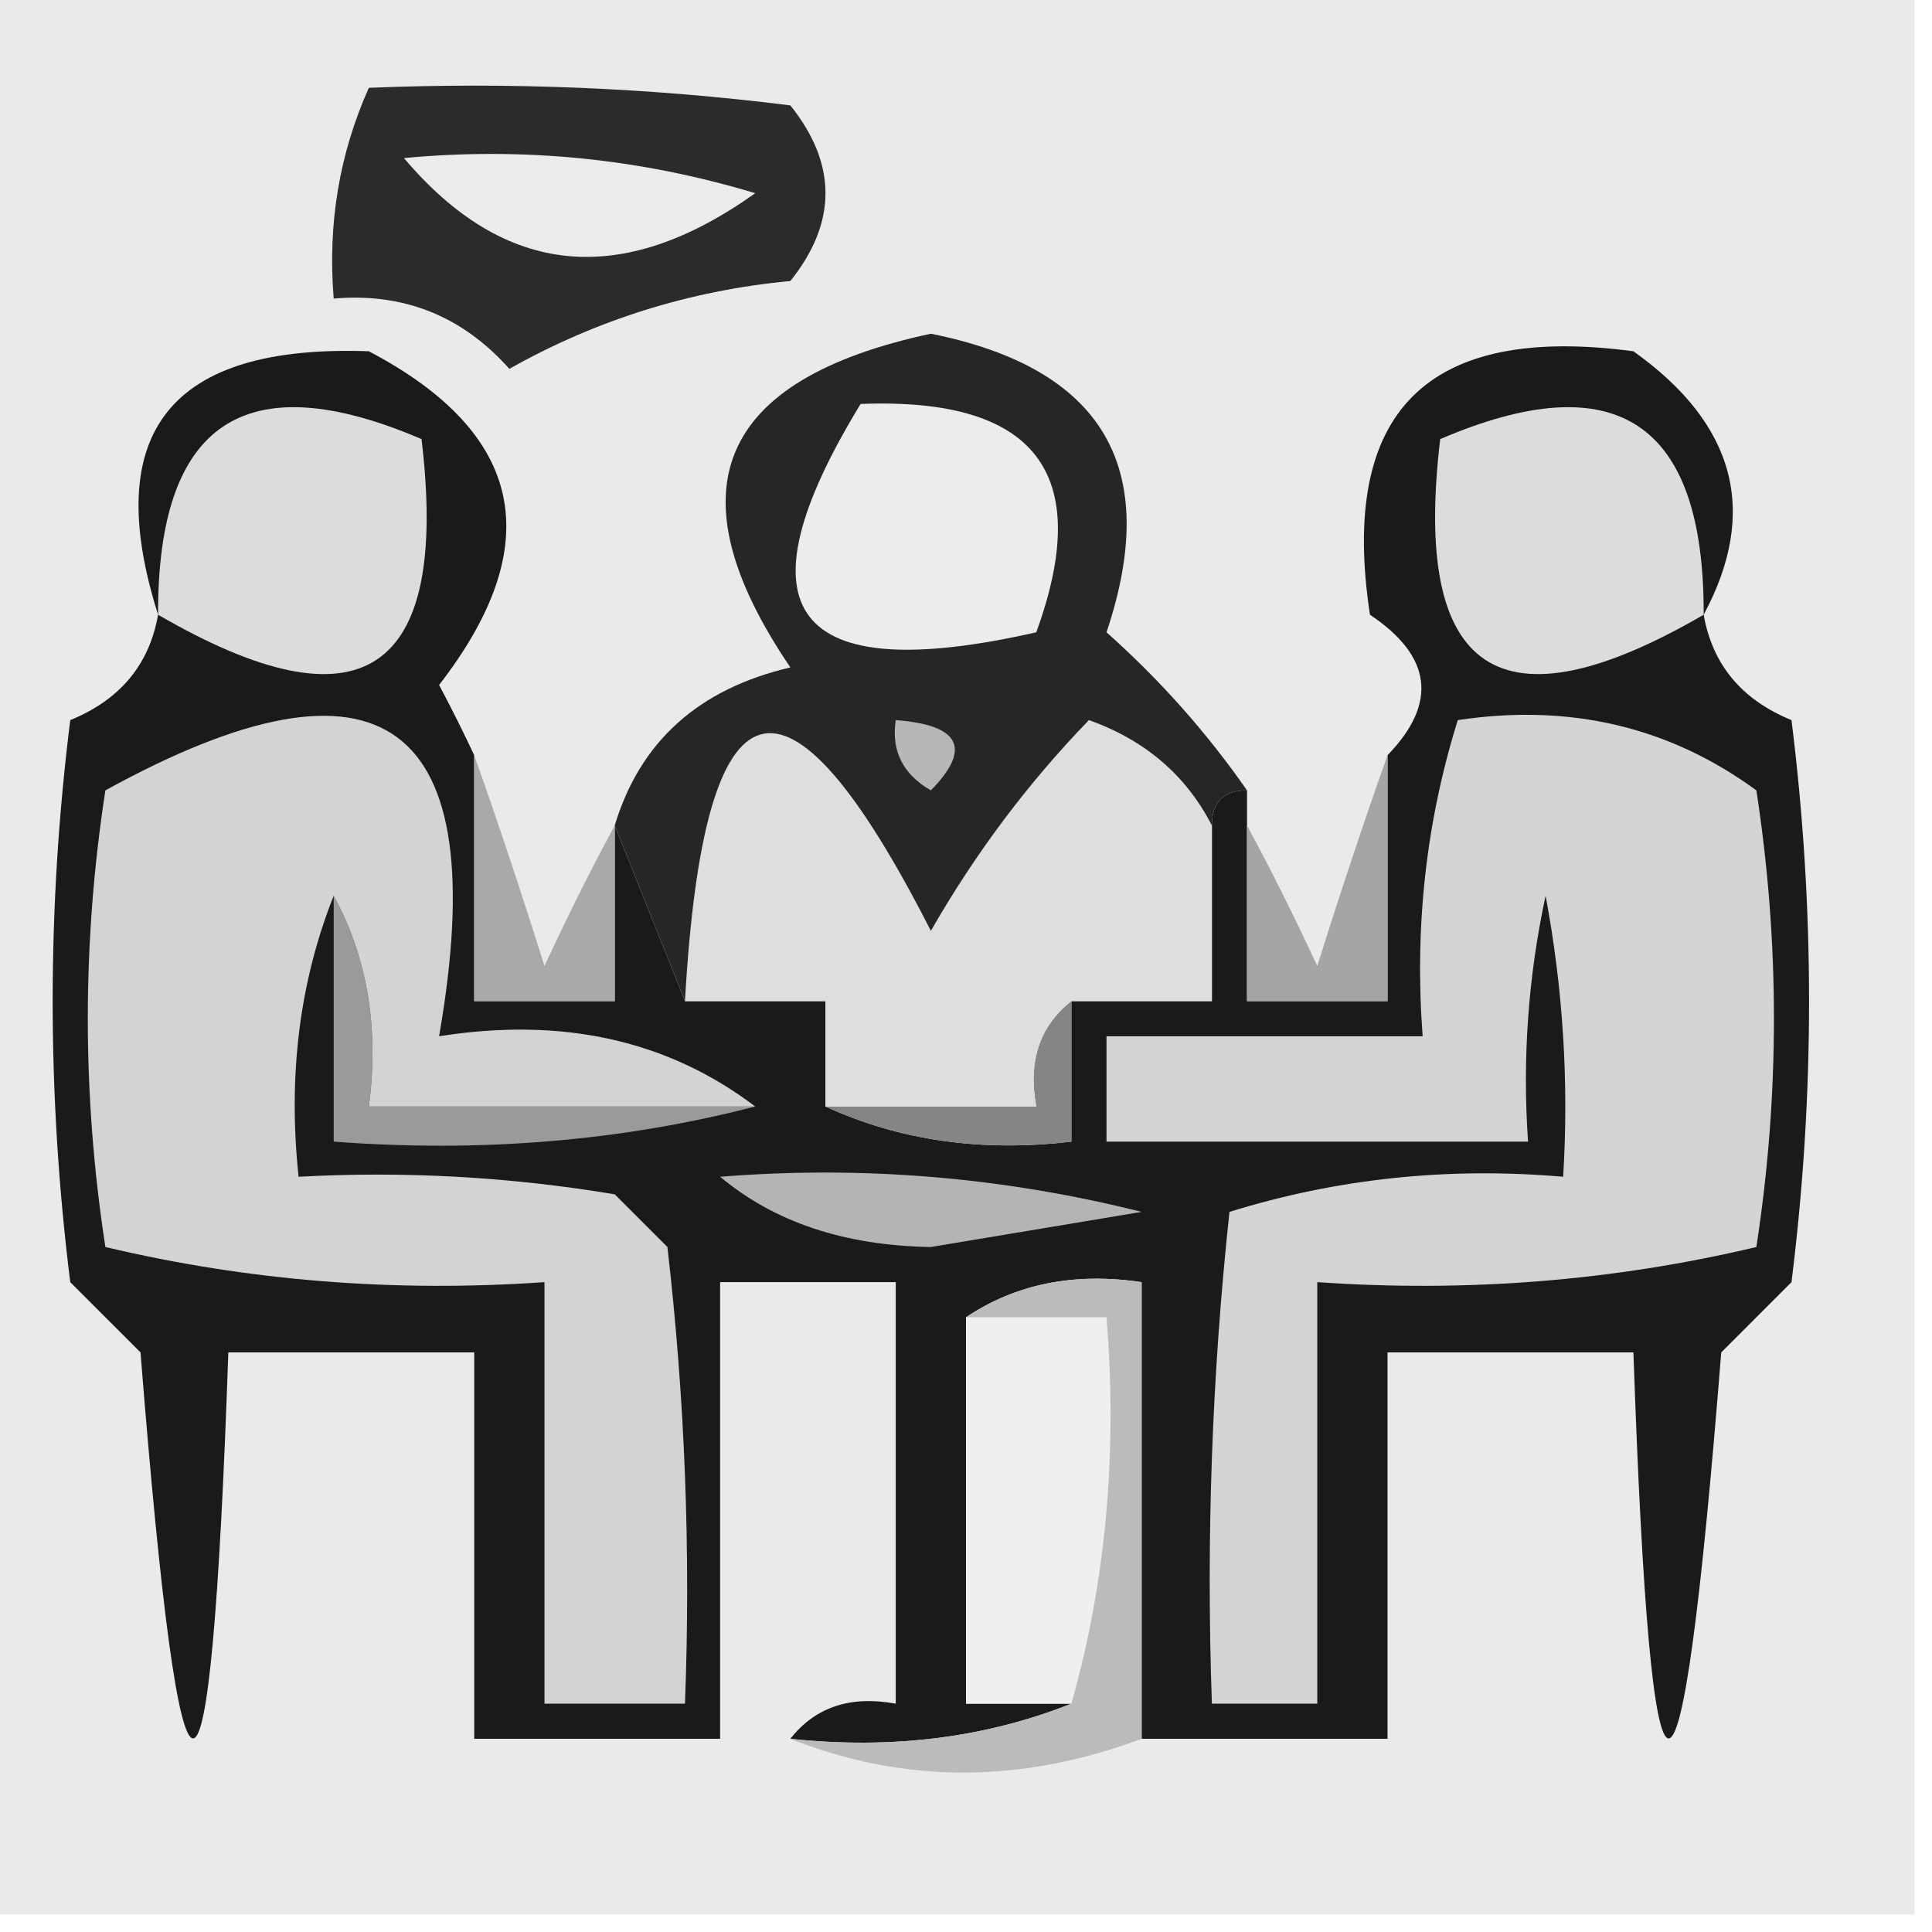 <?xml version="1.0" encoding="UTF-8"?>
<!DOCTYPE svg PUBLIC "-//W3C//DTD SVG 1.1//EN" "http://www.w3.org/Graphics/SVG/1.1/DTD/svg11.dtd">
<svg xmlns="http://www.w3.org/2000/svg" version="1.1" width="55px" height="55px" style="shape-rendering:geometricPrecision; text-rendering:geometricPrecision; image-rendering:optimizeQuality; fill-rule:evenodd; clip-rule:evenodd" xmlns:xlink="http://www.w3.org/1999/xlink">
<g><path style="opacity:1" fill="#eaeaea" d="M -0.5,-0.5 C 17.833,-0.5 36.167,-0.5 54.5,-0.5C 54.5,17.833 54.5,36.167 54.5,54.5C 36.167,54.5 17.833,54.5 -0.5,54.5C -0.5,36.167 -0.5,17.833 -0.5,-0.5 Z"/></g>
<g><path style="opacity:1" fill="#2b2b2b" d="M 10.5,2.5 C 14.514,2.334 18.514,2.501 22.5,3C 23.833,4.667 23.833,6.333 22.5,8C 19.648,8.269 16.982,9.103 14.5,10.5C 13.159,8.995 11.492,8.328 9.5,8.5C 9.325,6.379 9.659,4.379 10.5,2.5 Z"/></g>
<g><path style="opacity:1" fill="#ebebeb" d="M 11.5,4.5 C 14.898,4.18 18.232,4.513 21.5,5.5C 17.69,8.215 14.357,7.881 11.5,4.5 Z"/></g>
<g><path style="opacity:1" fill="#1a1a1a" d="M 13.5,21.5 C 13.5,23.833 13.5,26.167 13.5,28.5C 14.833,28.5 16.167,28.5 17.5,28.5C 17.5,26.833 17.5,25.167 17.5,23.5C 18.167,25.167 18.833,26.833 19.5,28.5C 20.833,28.5 22.167,28.5 23.5,28.5C 23.5,29.5 23.5,30.5 23.5,31.5C 25.607,32.468 27.941,32.802 30.5,32.5C 30.5,31.167 30.5,29.833 30.5,28.5C 31.833,28.5 33.167,28.5 34.5,28.5C 34.5,26.833 34.5,25.167 34.5,23.5C 34.5,22.833 34.833,22.5 35.5,22.5C 35.5,22.833 35.5,23.167 35.5,23.5C 35.5,25.167 35.5,26.833 35.5,28.5C 36.833,28.5 38.167,28.5 39.5,28.5C 39.5,26.167 39.5,23.833 39.5,21.5C 40.935,20.015 40.768,18.682 39,17.5C 38.119,11.714 40.619,9.214 46.5,10C 49.408,12.07 50.074,14.57 48.5,17.5C 48.75,18.922 49.583,19.922 51,20.5C 51.667,25.833 51.667,31.167 51,36.5C 50.333,37.167 49.667,37.833 49,38.5C 47.838,53.152 47.005,53.152 46.5,38.5C 44.167,38.5 41.833,38.5 39.5,38.5C 39.5,42.167 39.5,45.833 39.5,49.5C 37.167,49.5 34.833,49.5 32.5,49.5C 32.5,45.167 32.5,40.833 32.5,36.5C 30.585,36.215 28.919,36.549 27.5,37.5C 27.5,41.167 27.5,44.833 27.5,48.5C 28.5,48.5 29.5,48.5 30.5,48.5C 28.052,49.473 25.385,49.806 22.5,49.5C 23.209,48.596 24.209,48.263 25.5,48.5C 25.5,44.5 25.5,40.5 25.5,36.5C 23.833,36.5 22.167,36.5 20.5,36.5C 20.5,40.833 20.5,45.167 20.5,49.5C 18.167,49.5 15.833,49.5 13.5,49.5C 13.5,45.833 13.5,42.167 13.5,38.5C 11.167,38.5 8.833,38.5 6.5,38.5C 5.995,53.152 5.162,53.152 4,38.5C 3.333,37.833 2.667,37.167 2,36.5C 1.333,31.167 1.333,25.833 2,20.5C 3.417,19.922 4.25,18.922 4.5,17.5C 2.855,12.297 4.855,9.797 10.5,10C 14.933,12.331 15.6,15.498 12.5,19.5C 12.863,20.183 13.196,20.85 13.5,21.5 Z"/></g>
<g><path style="opacity:1" fill="#b4b4b4" d="M 20.5,33.5 C 24.555,33.176 28.555,33.509 32.5,34.5C 30.5,34.833 28.5,35.167 26.5,35.5C 24.048,35.461 22.048,34.794 20.5,33.5 Z"/></g>
<g><path style="opacity:1" fill="#858585" d="M 30.5,28.5 C 30.5,29.833 30.5,31.167 30.5,32.5C 27.941,32.802 25.607,32.468 23.5,31.5C 25.5,31.5 27.5,31.5 29.5,31.5C 29.263,30.209 29.596,29.209 30.5,28.5 Z"/></g>
<g><path style="opacity:1" fill="#9a9a9a" d="M 9.5,25.5 C 10.461,27.265 10.795,29.265 10.5,31.5C 14.167,31.5 17.833,31.5 21.5,31.5C 17.702,32.483 13.702,32.817 9.5,32.5C 9.5,30.167 9.5,27.833 9.5,25.5 Z"/></g>
<g><path style="opacity:1" fill="#a5a5a5" d="M 39.5,21.5 C 39.5,23.833 39.5,26.167 39.5,28.5C 38.167,28.5 36.833,28.5 35.5,28.5C 35.5,26.833 35.5,25.167 35.5,23.5C 36.161,24.718 36.828,26.051 37.5,27.5C 38.169,25.369 38.835,23.369 39.5,21.5 Z"/></g>
<g><path style="opacity:1" fill="#a9a9a9" d="M 13.5,21.5 C 14.165,23.369 14.831,25.369 15.5,27.5C 16.172,26.051 16.839,24.718 17.5,23.5C 17.5,25.167 17.5,26.833 17.5,28.5C 16.167,28.5 14.833,28.5 13.5,28.5C 13.5,26.167 13.5,23.833 13.5,21.5 Z"/></g>
<g><path style="opacity:1" fill="#d4d4d4" d="M 41.5,20.5 C 44.685,20.02 47.519,20.686 50,22.5C 50.667,26.833 50.667,31.167 50,35.5C 45.934,36.464 41.767,36.797 37.5,36.5C 37.5,40.5 37.5,44.5 37.5,48.5C 36.5,48.5 35.5,48.5 34.5,48.5C 34.334,43.822 34.501,39.155 35,34.5C 38.057,33.55 41.223,33.216 44.5,33.5C 44.664,30.813 44.497,28.146 44,25.5C 43.503,27.81 43.337,30.143 43.5,32.5C 39.5,32.5 35.5,32.5 31.5,32.5C 31.5,31.5 31.5,30.5 31.5,29.5C 34.5,29.5 37.5,29.5 40.5,29.5C 40.264,26.392 40.597,23.392 41.5,20.5 Z"/></g>
<g><path style="opacity:1" fill="#dedede" d="M 34.5,23.5 C 34.5,25.167 34.5,26.833 34.5,28.5C 33.167,28.5 31.833,28.5 30.5,28.5C 29.596,29.209 29.263,30.209 29.5,31.5C 27.5,31.5 25.5,31.5 23.5,31.5C 23.5,30.5 23.5,29.5 23.5,28.5C 22.167,28.5 20.833,28.5 19.5,28.5C 20.032,19.046 22.366,18.38 26.5,26.5C 27.766,24.29 29.266,22.29 31,20.5C 32.599,21.071 33.766,22.071 34.5,23.5 Z"/></g>
<g><path style="opacity:1" fill="#d3d3d3" d="M 21.5,31.5 C 17.833,31.5 14.167,31.5 10.5,31.5C 10.795,29.265 10.461,27.265 9.5,25.5C 8.527,27.948 8.194,30.615 8.5,33.5C 11.518,33.335 14.518,33.502 17.5,34C 18,34.5 18.5,35 19,35.5C 19.499,39.821 19.666,44.154 19.5,48.5C 18.167,48.5 16.833,48.5 15.5,48.5C 15.5,44.5 15.5,40.5 15.5,36.5C 11.232,36.797 7.066,36.464 3,35.5C 2.333,31.167 2.333,26.833 3,22.5C 10.905,18.151 14.072,20.485 12.5,29.5C 16.012,28.945 19.012,29.612 21.5,31.5 Z"/></g>
<g><path style="opacity:1" fill="#262626" d="M 35.5,22.5 C 34.833,22.5 34.5,22.833 34.5,23.5C 33.766,22.071 32.599,21.071 31,20.5C 29.266,22.29 27.766,24.29 26.5,26.5C 22.366,18.38 20.032,19.046 19.5,28.5C 18.833,26.833 18.167,25.167 17.5,23.5C 18.219,21.112 19.885,19.612 22.5,19C 19.084,13.969 20.418,10.802 26.5,9.5C 31.407,10.485 33.074,13.318 31.5,18C 33.018,19.351 34.352,20.851 35.5,22.5 Z"/></g>
<g><path style="opacity:1" fill="#b7b7b7" d="M 25.5,20.5 C 27.337,20.64 27.67,21.306 26.5,22.5C 25.703,22.043 25.369,21.376 25.5,20.5 Z"/></g>
<g><path style="opacity:1" fill="#dcdcdc" d="M 48.5,17.5 C 42.698,20.869 40.198,19.202 41,12.5C 46.019,10.35 48.519,12.016 48.5,17.5 Z"/></g>
<g><path style="opacity:1" fill="#ececec" d="M 24.5,11.5 C 29.486,11.305 31.152,13.472 29.5,18C 22.561,19.574 20.894,17.407 24.5,11.5 Z"/></g>
<g><path style="opacity:1" fill="#dcdcdc" d="M 4.5,17.5 C 4.481,12.016 6.981,10.35 12,12.5C 12.802,19.202 10.302,20.869 4.5,17.5 Z"/></g>
<g><path style="opacity:1" fill="#efefef" d="M 27.5,37.5 C 28.833,37.5 30.167,37.5 31.5,37.5C 31.815,41.371 31.482,45.038 30.5,48.5C 29.5,48.5 28.5,48.5 27.5,48.5C 27.5,44.833 27.5,41.167 27.5,37.5 Z"/></g>
<g><path style="opacity:1" fill="#bbbbbb" d="M 27.5,37.5 C 28.919,36.549 30.585,36.215 32.5,36.5C 32.5,40.833 32.5,45.167 32.5,49.5C 29.064,50.782 25.731,50.782 22.5,49.5C 25.385,49.806 28.052,49.473 30.5,48.5C 31.482,45.038 31.815,41.371 31.5,37.5C 30.167,37.5 28.833,37.5 27.5,37.5 Z"/></g>
</svg>
